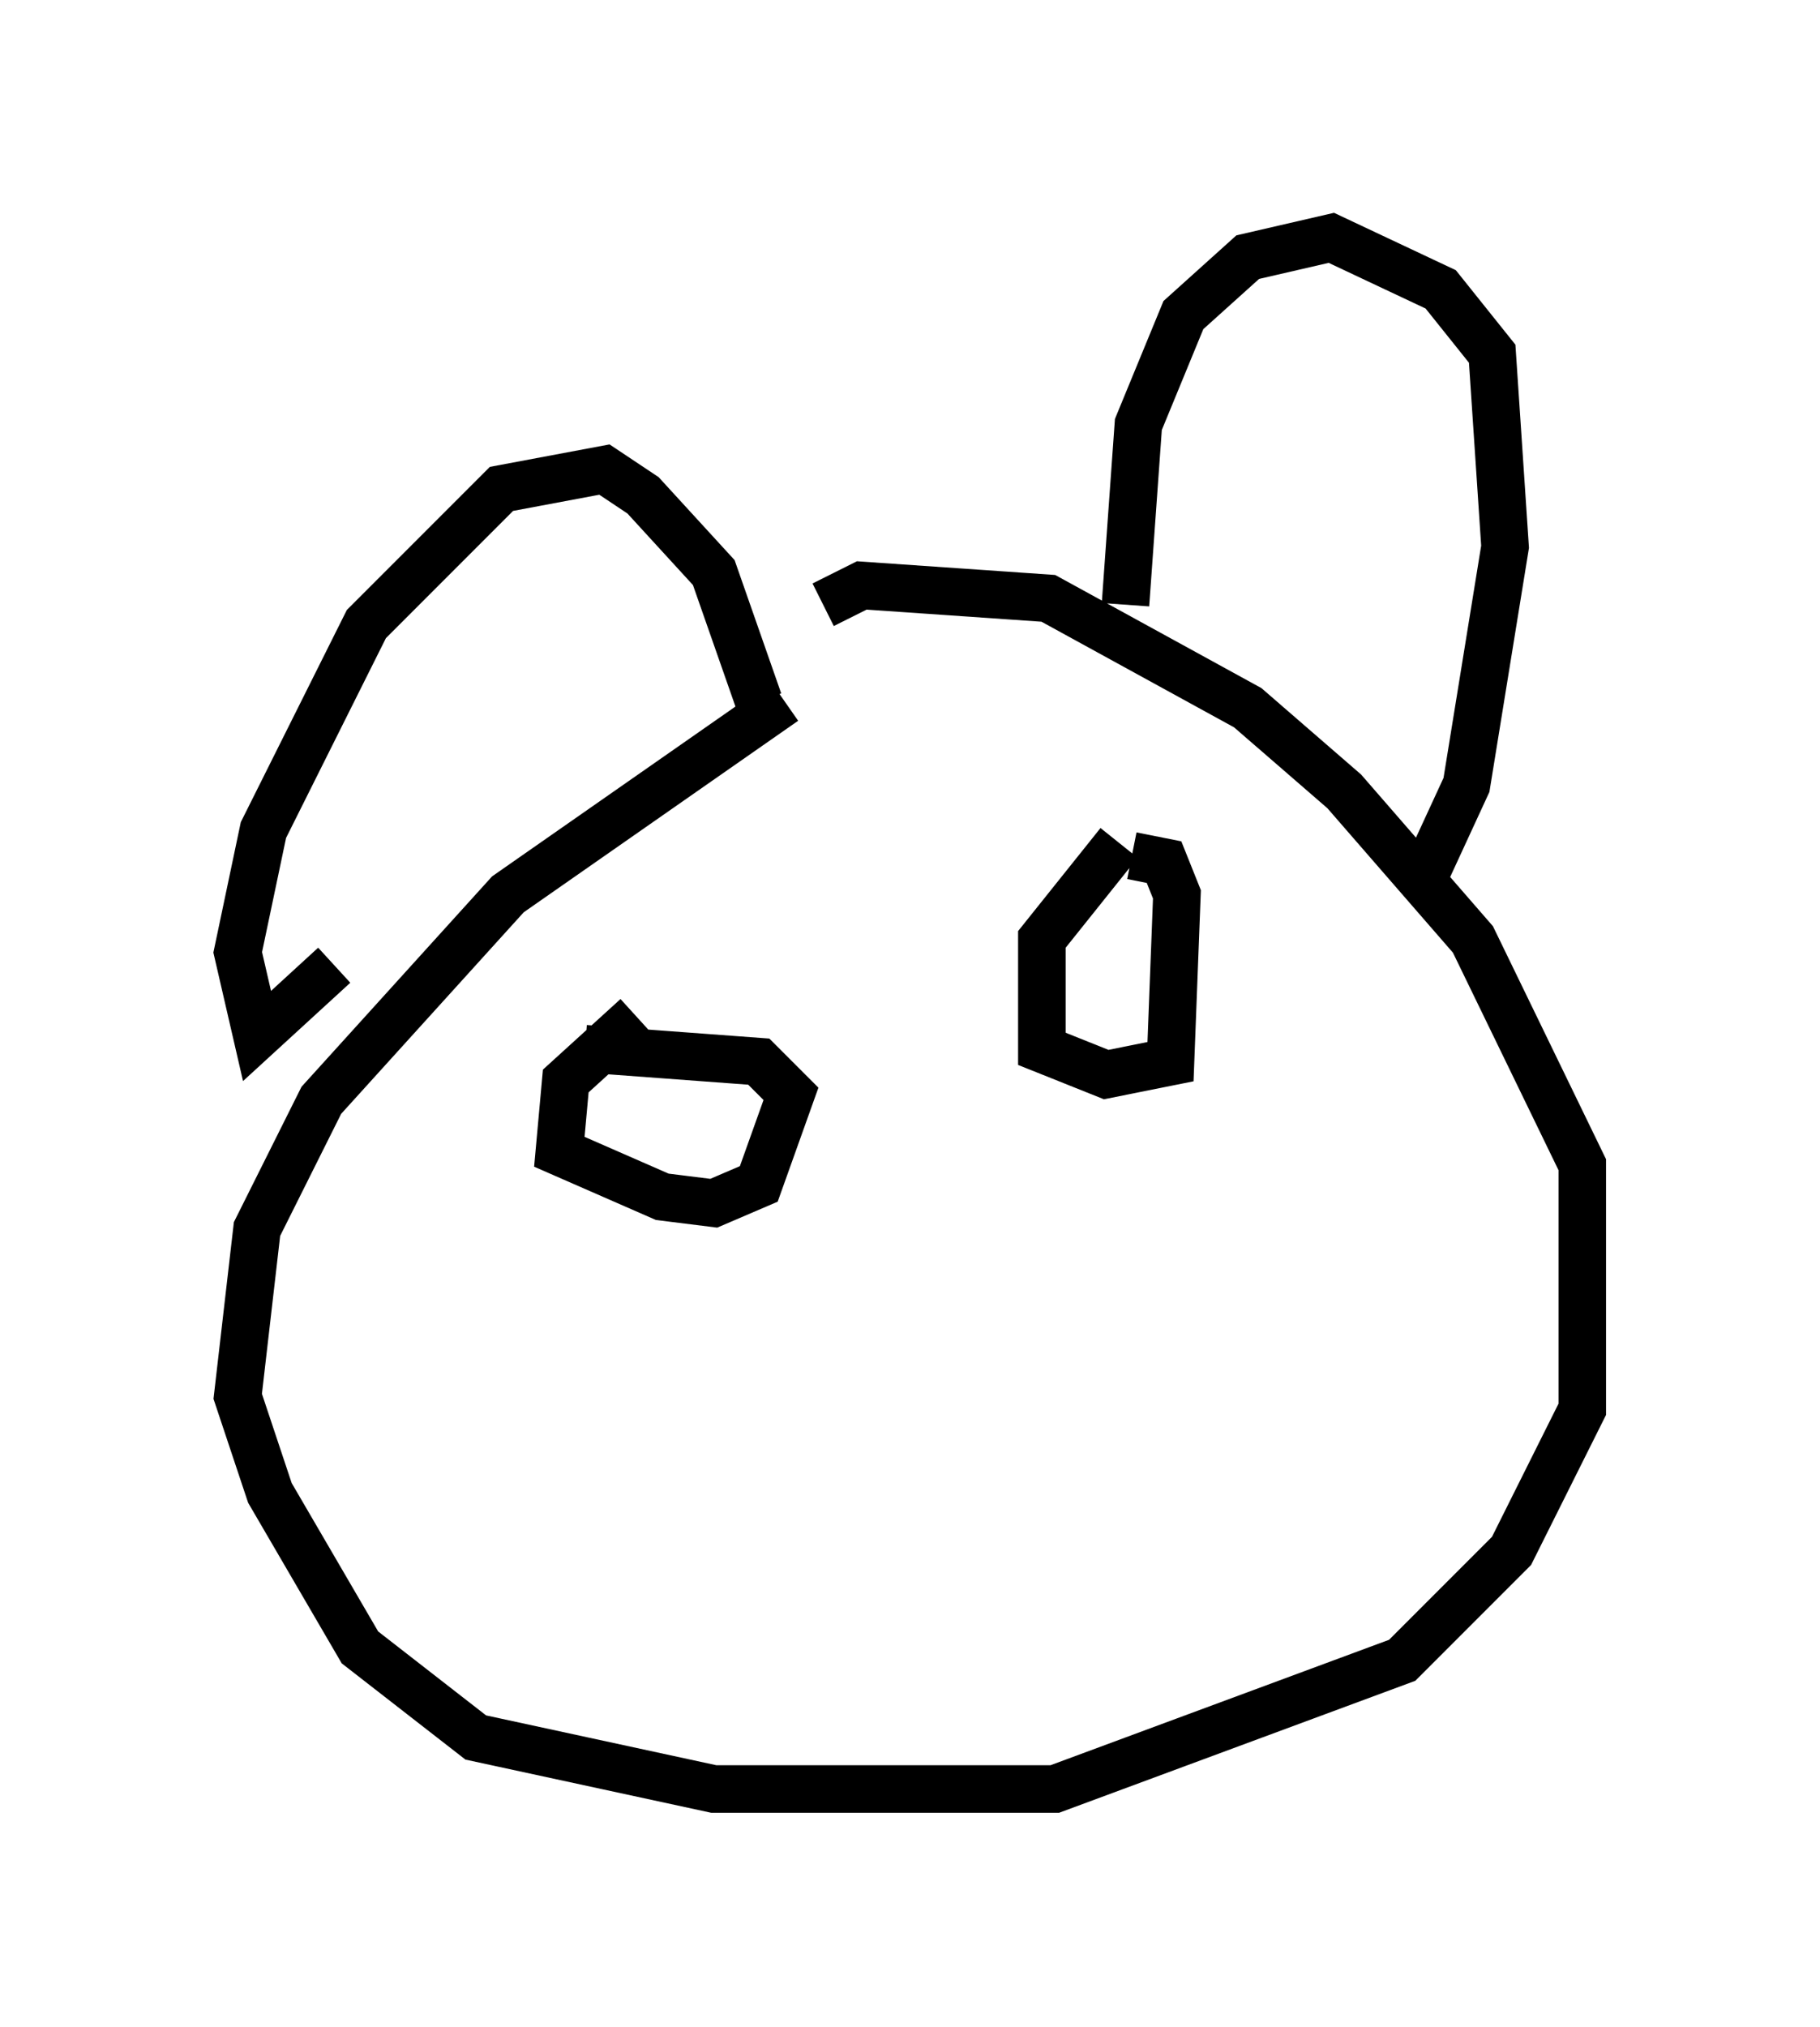 <?xml version="1.0" encoding="utf-8" ?>
<svg baseProfile="full" height="42.611" version="1.1" width="38.281" xmlns="http://www.w3.org/2000/svg" xmlns:ev="http://www.w3.org/2001/xml-events" xmlns:xlink="http://www.w3.org/1999/xlink"><defs /><rect fill="white" height="42.611" width="38.281" x="0" y="0" /><path d="M20.02, 13.796 m-3.518, 0.947 l-5.819, 4.059 -3.924, 4.33 l-1.353, 2.706 -0.406, 3.518 l0.677, 2.03 1.894, 3.248 l2.436, 1.894 5.007, 1.083 l7.172, 0.0 7.307, -2.706 l2.3, -2.3 1.488, -2.977 l0.0, -5.142 -2.3, -4.736 l-2.706, -3.112 -2.03, -1.759 l-4.195, -2.3 -3.924, -0.271 l-0.812, 0.406 m-10.284, 7.578 l-1.624, 1.488 -0.406, -1.759 l0.541, -2.571 2.165, -4.33 l2.842, -2.842 2.165, -0.406 l0.812, 0.541 1.488, 1.624 l0.947, 2.706 m7.713, -2.03 l0.271, -3.789 0.947, -2.3 l1.353, -1.218 1.759, -0.406 l2.3, 1.083 1.083, 1.353 l0.271, 4.059 -0.812, 5.007 l-0.812, 1.759 m-6.495, -0.541 l-1.624, 2.03 0.0, 2.3 l1.353, 0.541 1.353, -0.271 l0.135, -3.518 -0.271, -0.677 l-0.677, -0.135 m-10.419, 3.383 l-1.488, 1.353 -0.135, 1.488 l2.165, 0.947 1.083, 0.135 l0.947, -0.406 0.677, -1.894 l-0.677, -0.677 -3.654, -0.271 " fill="none" stroke="black" stroke-width="1" /></svg>